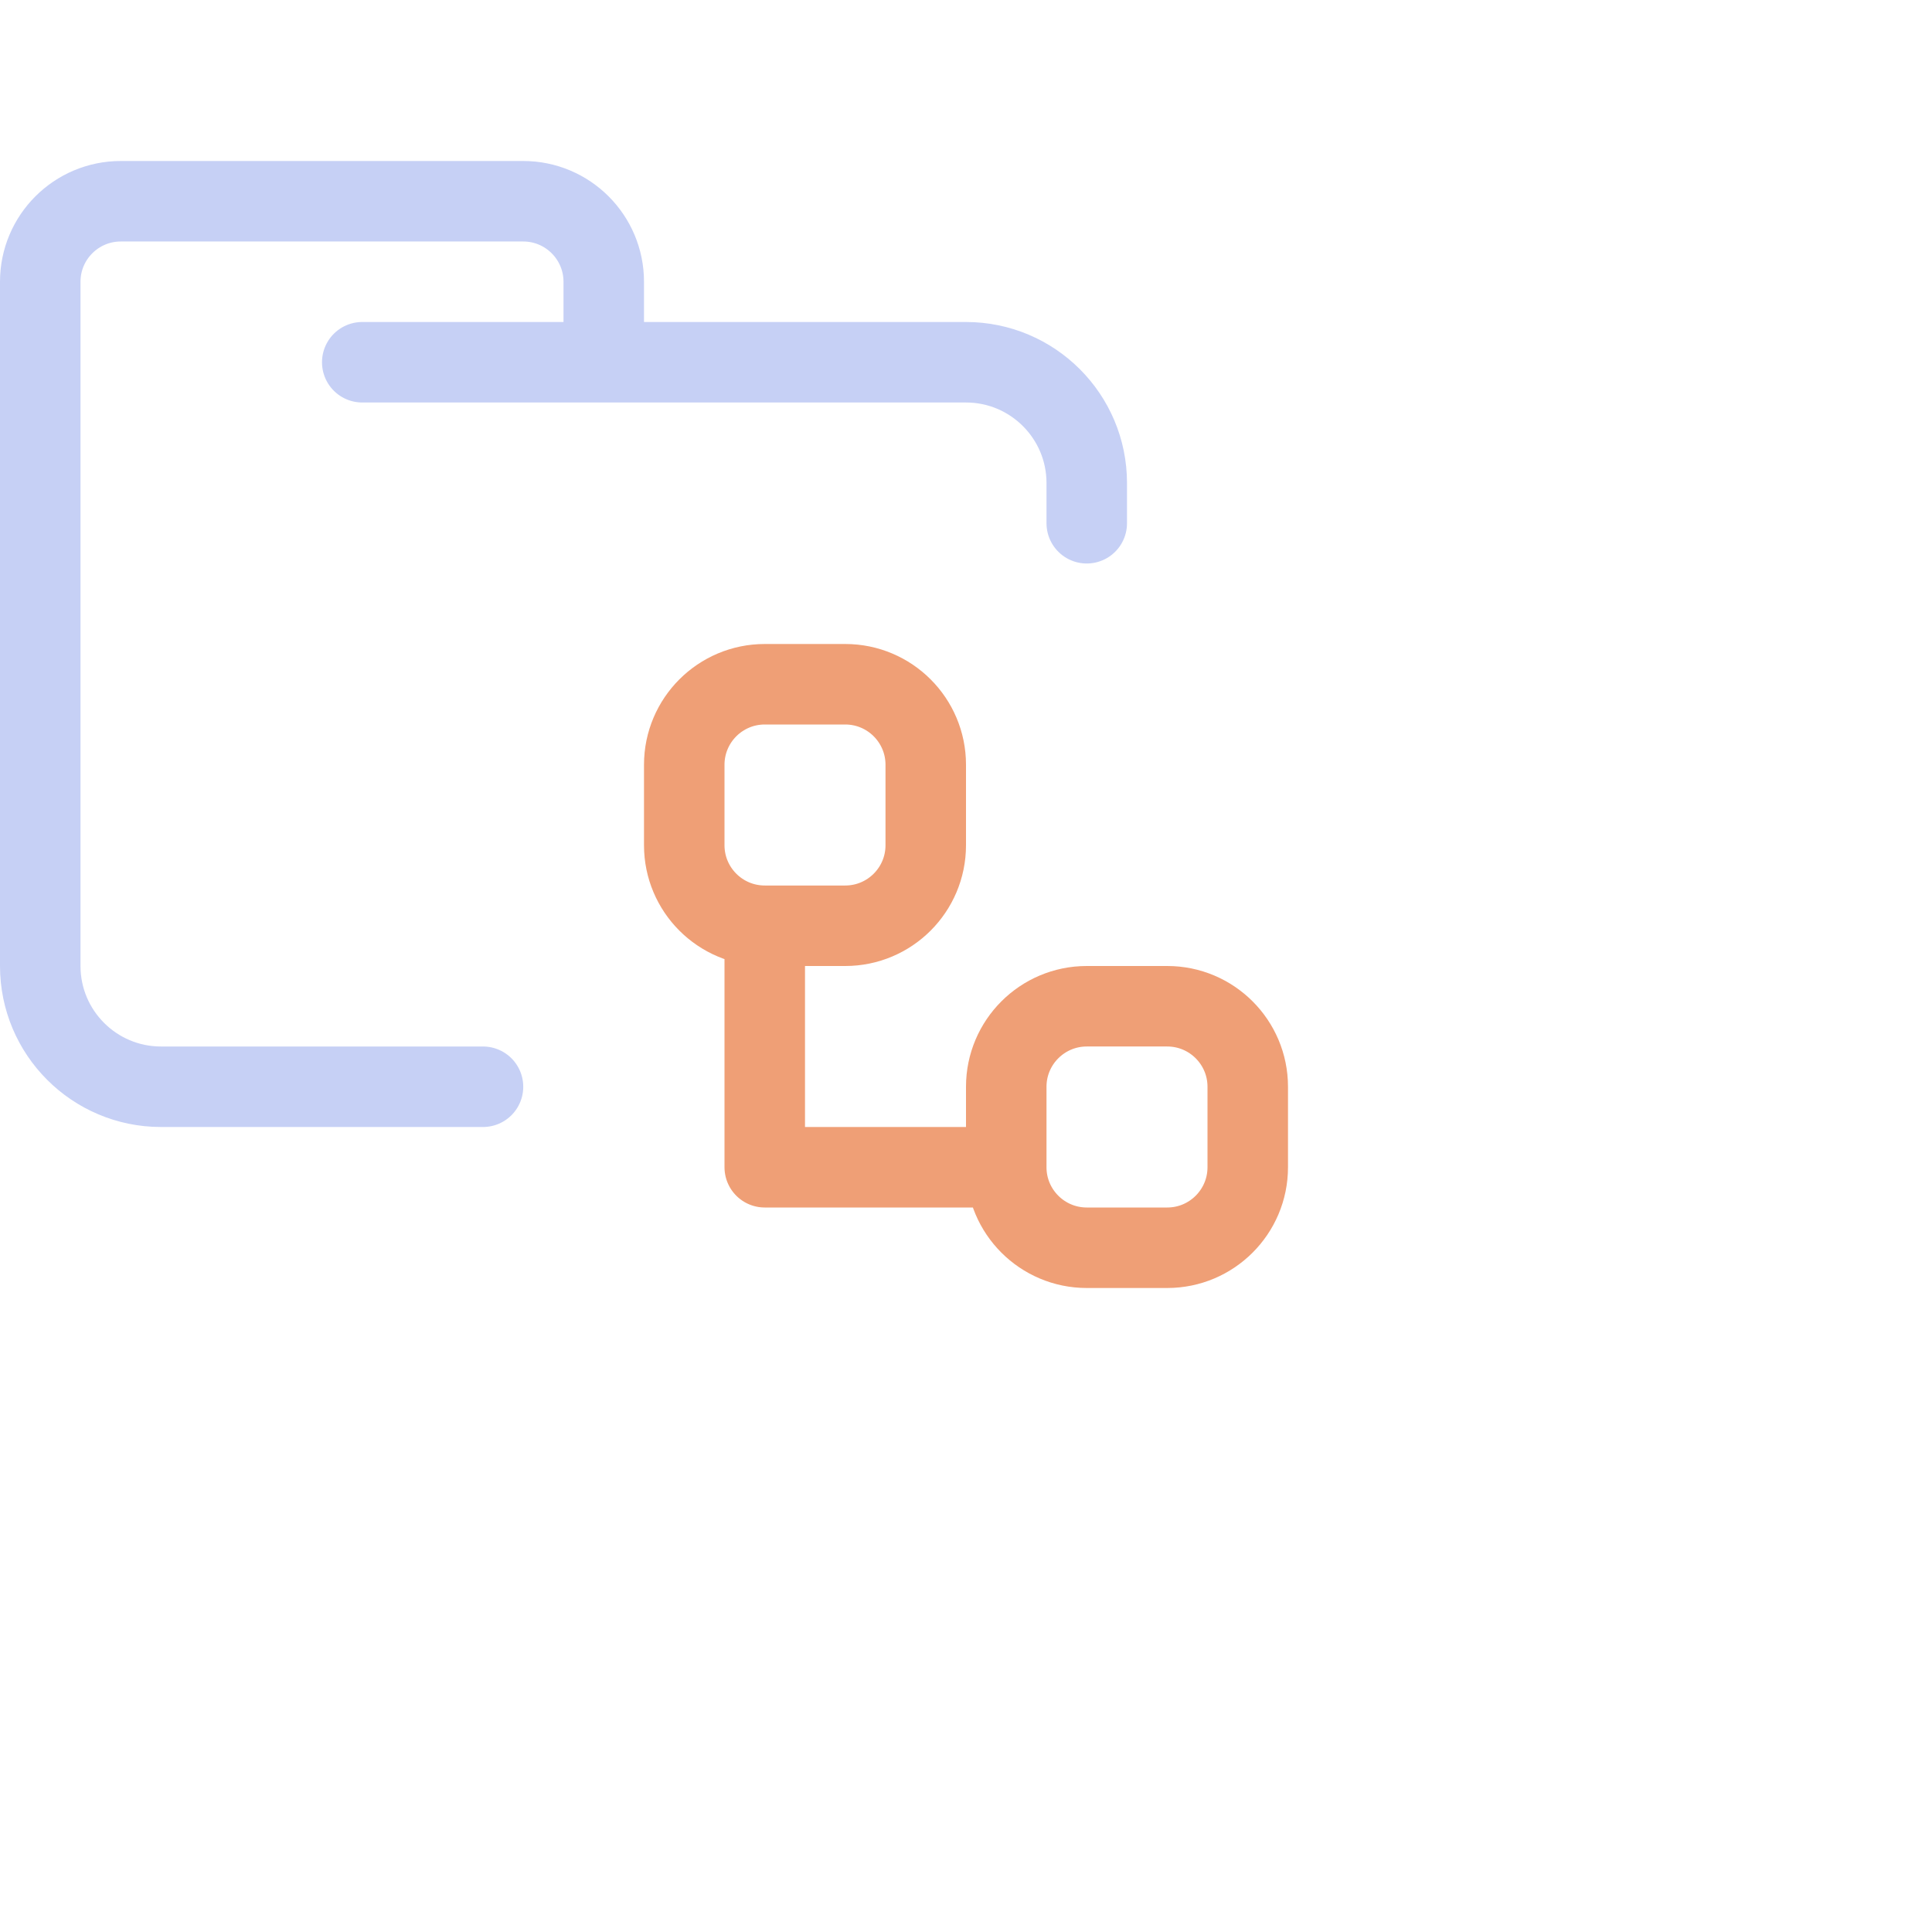 <svg viewBox="0 0 24 24" xmlns="http://www.w3.org/2000/svg">
	<g fill="none" stroke-linecap="round" stroke-linejoin="round">
 <path stroke="#c6d0f5" d="M 4.5,4.5 H 12 c 0.828,0 1.5,0.672 1.5,1.5 V 6.5 M 6,13.5 H 2 C 1.172,13.5 0.5,12.828 0.5,12 V 3.5 c 0,-0.552 0.448,-1 1,-1 h 5 c 0.552,0 1,0.448 1,1 v 1" />
 <path stroke="#ef9f76" d="M9.5,8.5 L10.5,8.5 C11.052,8.5 11.5,8.948 11.5,9.5 L11.5,10.5 C11.5,11.052 11.052,11.5 10.5,11.5 L9.5,11.5 C8.948,11.5 8.5,11.052 8.5,10.5 L8.5,9.5 C8.5,8.948 8.948,8.5 9.5,8.5 Z M13.5,12.5 L14.5,12.5 C15.052,12.5 15.5,12.948 15.5,13.5 L15.5,14.5 C15.5,15.052 15.052,15.5 14.5,15.5 L13.5,15.5 C12.948,15.5 12.5,15.052 12.5,14.5 L12.5,13.5 C12.5,12.948 12.948,12.5 13.5,12.5 Z M9.5,11.5 L9.5,14.5 L12.5,14.5" />
	</g>
</svg>

